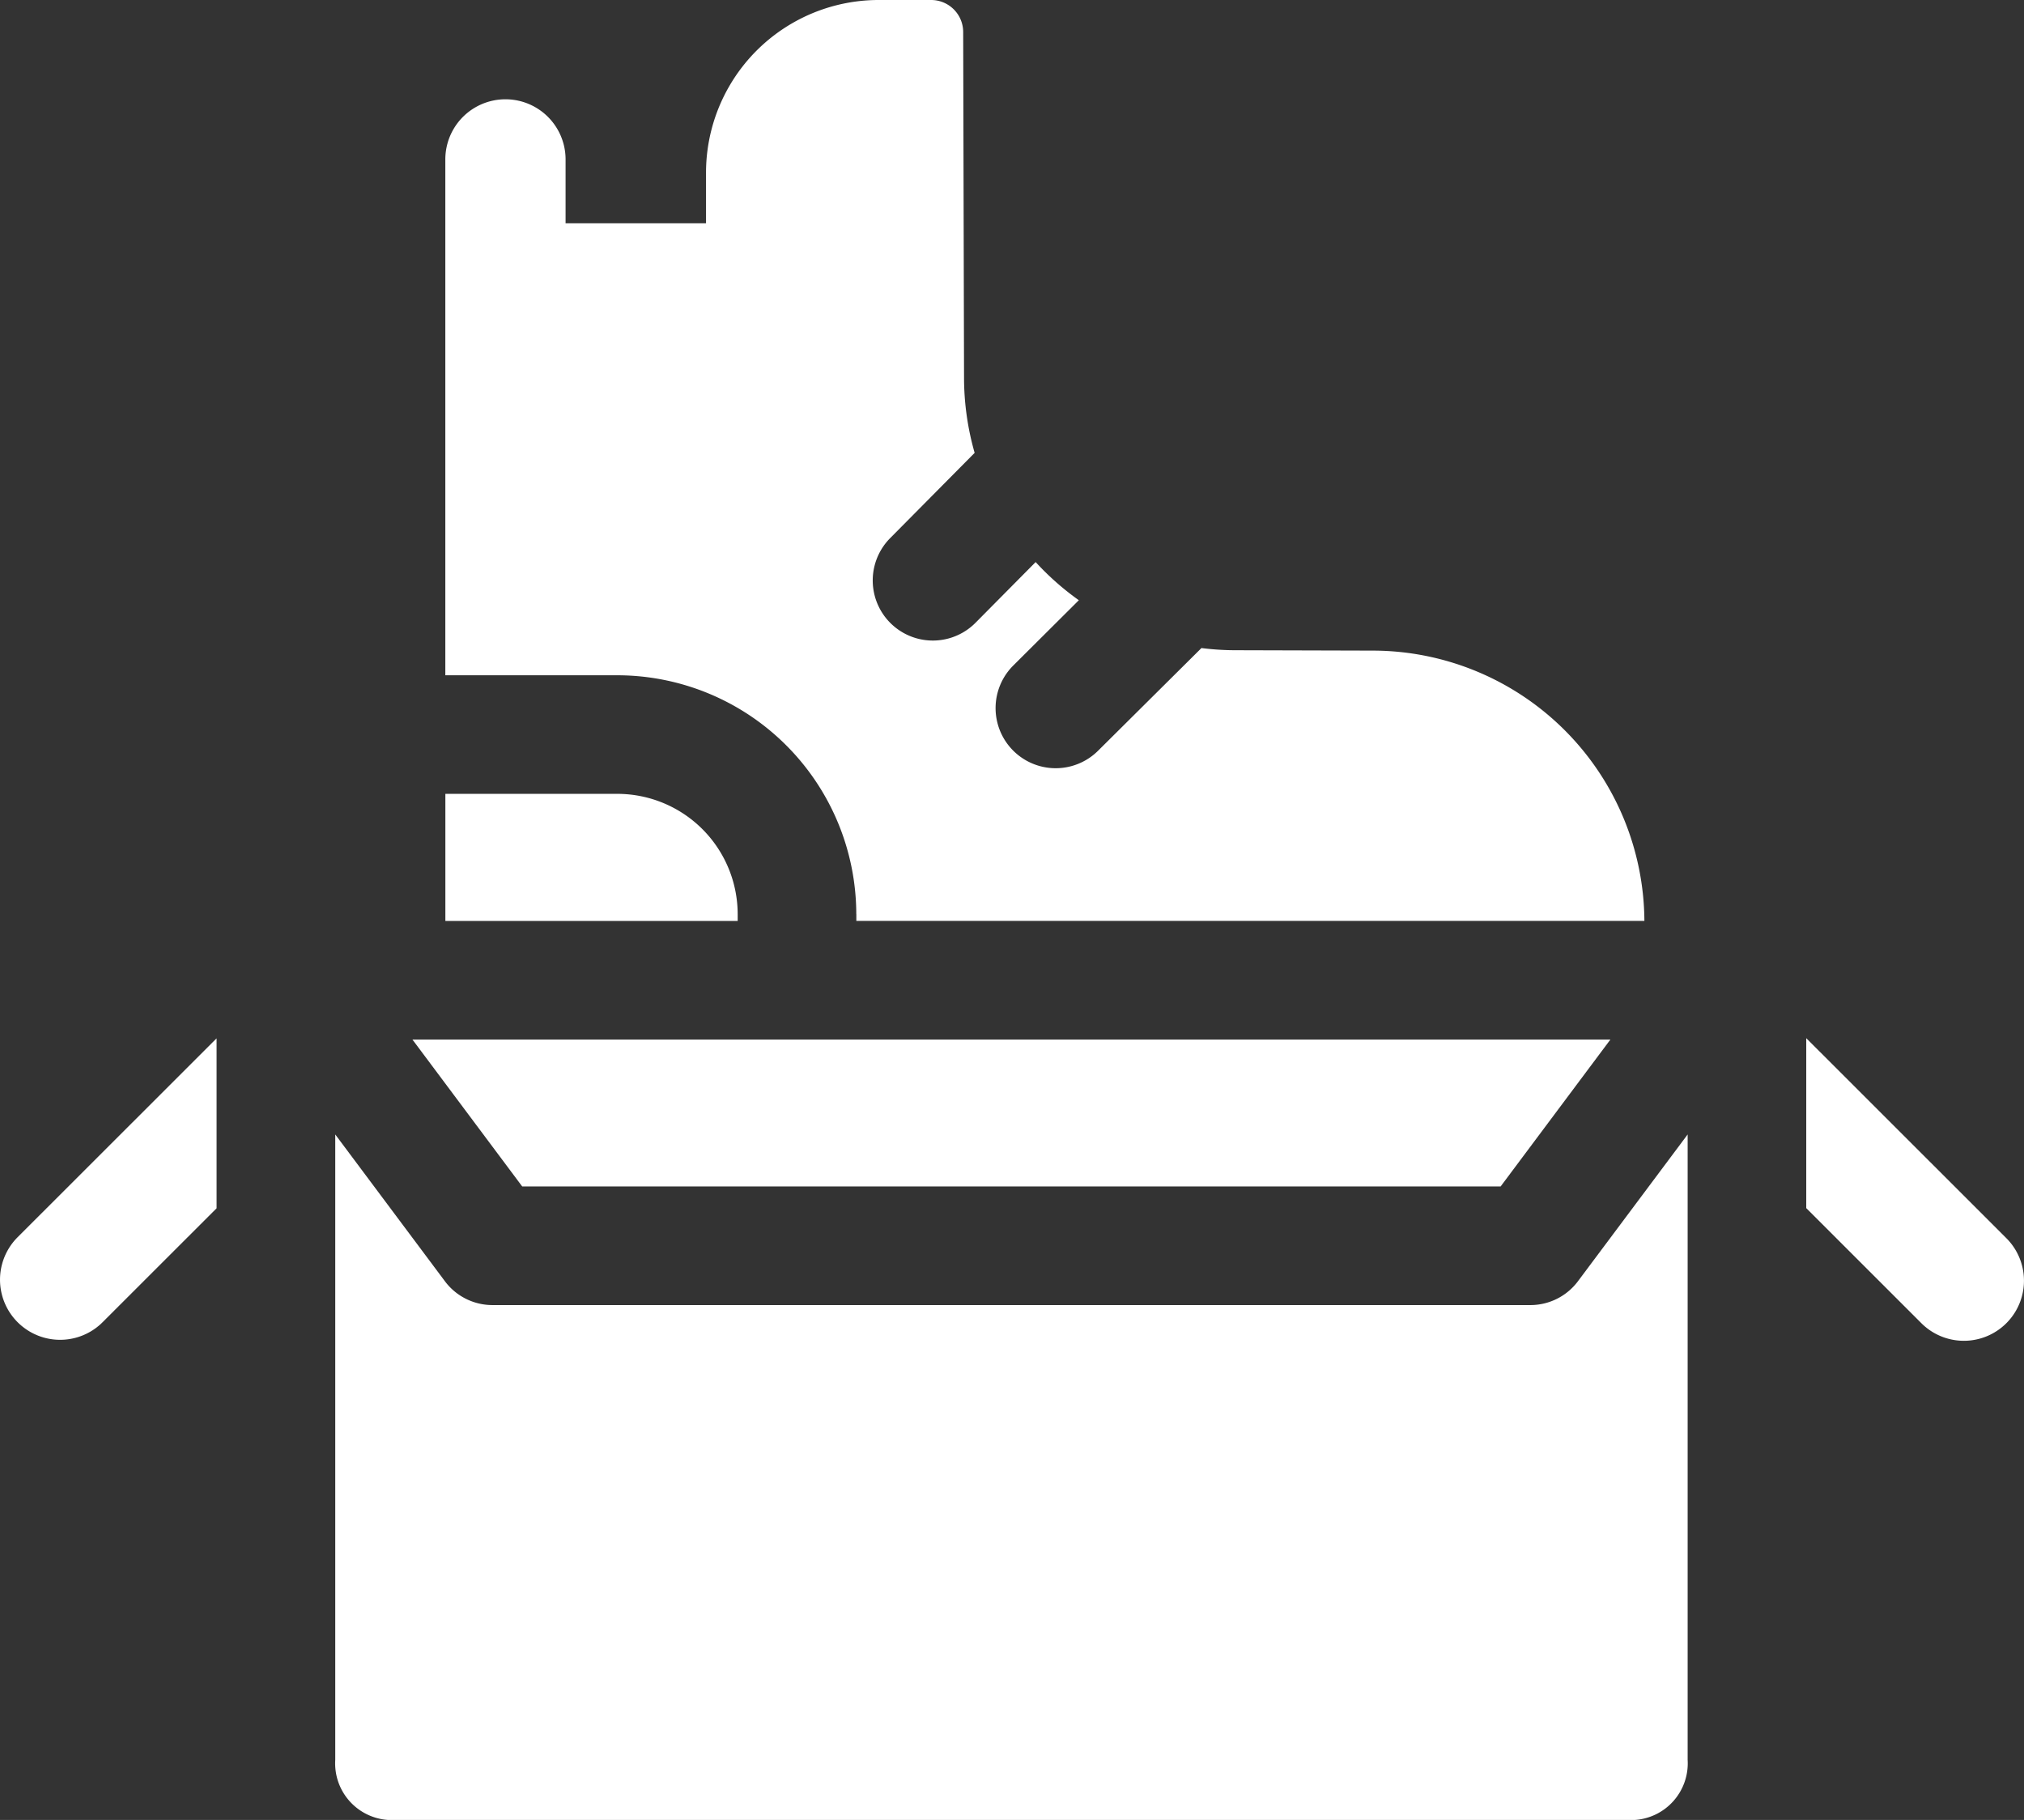<svg id="Group_403" data-name="Group 403" xmlns="http://www.w3.org/2000/svg" width="141.517" height="127.249" viewBox="0 0 141.517 127.249">
  <rect x="0" y="0" width="141.517" height="127.249" fill="#333333" stroke="none"/>
  <g id="Group_366" data-name="Group 366" transform="translate(31.14)">
    <path id="Path_1295" data-name="Path 1295" d="M132.93,89.727V90.2h55.1a19.014,19.014,0,0,0-18.954-18.9l-9.657-.027a18.98,18.98,0,0,1-2.359-.152l-7.219,7.17a4.2,4.2,0,1,1-5.945-5.942l4.591-4.572a19.084,19.084,0,0,1-3.02-2.668l-4.216,4.256a4.2,4.2,0,0,1-5.945-5.941l5.895-5.95a19.179,19.179,0,0,1-.741-5.277L140.4,28.05a2.241,2.241,0,0,0-2.242-2.24H134.5a12.076,12.076,0,0,0-12.08,12.073v3.541H112.6V36.956a4.2,4.2,0,0,0-8.408,0V73.024h12.022a16.726,16.726,0,0,1,16.712,16.7Z" transform="translate(-104.195 -25.81)" fill="#fff"/>
    <path id="Path_1296" data-name="Path 1296" d="M124.632,235.513v-.476a8.423,8.423,0,0,0-8.416-8.411H104.194v8.887Z" transform="translate(-104.194 -171.121)" fill="#fff"/>
  </g>
  <g id="Group_369" data-name="Group 369" transform="translate(0 72.588)">
    <g id="Group_367" data-name="Group 367">
      <path id="Path_1297" data-name="Path 1297" d="M470.911,302.417l-13.993-13.986v11.883l8.048,8.044a4.2,4.2,0,0,0,5.945-5.941Z" transform="translate(-330.626 -288.431)" fill="#fff"/>
      <path id="Path_1298" data-name="Path 1298" d="M15.144,288.475,1.231,302.38a4.2,4.2,0,0,0,5.945,5.941l7.968-7.964V288.475Z" transform="translate(0 -288.463)" fill="#fff"/>
    </g>
    <g id="Group_368" data-name="Group 368" transform="translate(23.441 0.096)">
      <path id="Path_1299" data-name="Path 1299" d="M180.42,299.05l7.675-10.272h-83.76l7.675,10.272Z" transform="translate(-98.938 -288.778)" fill="#fff"/>
      <path id="Path_1300" data-name="Path 1300" d="M171.695,323.049a4.149,4.149,0,0,1-3.324,1.665H95.8a4.149,4.149,0,0,1-3.324-1.665l-7.668-10.264v43.728a3.966,3.966,0,0,0,3.679,4.2h87.2a3.966,3.966,0,0,0,3.679-4.2V312.785Z" transform="translate(-84.808 -306.149)" fill="#fff"/>
    </g>
  </g>
</svg>

